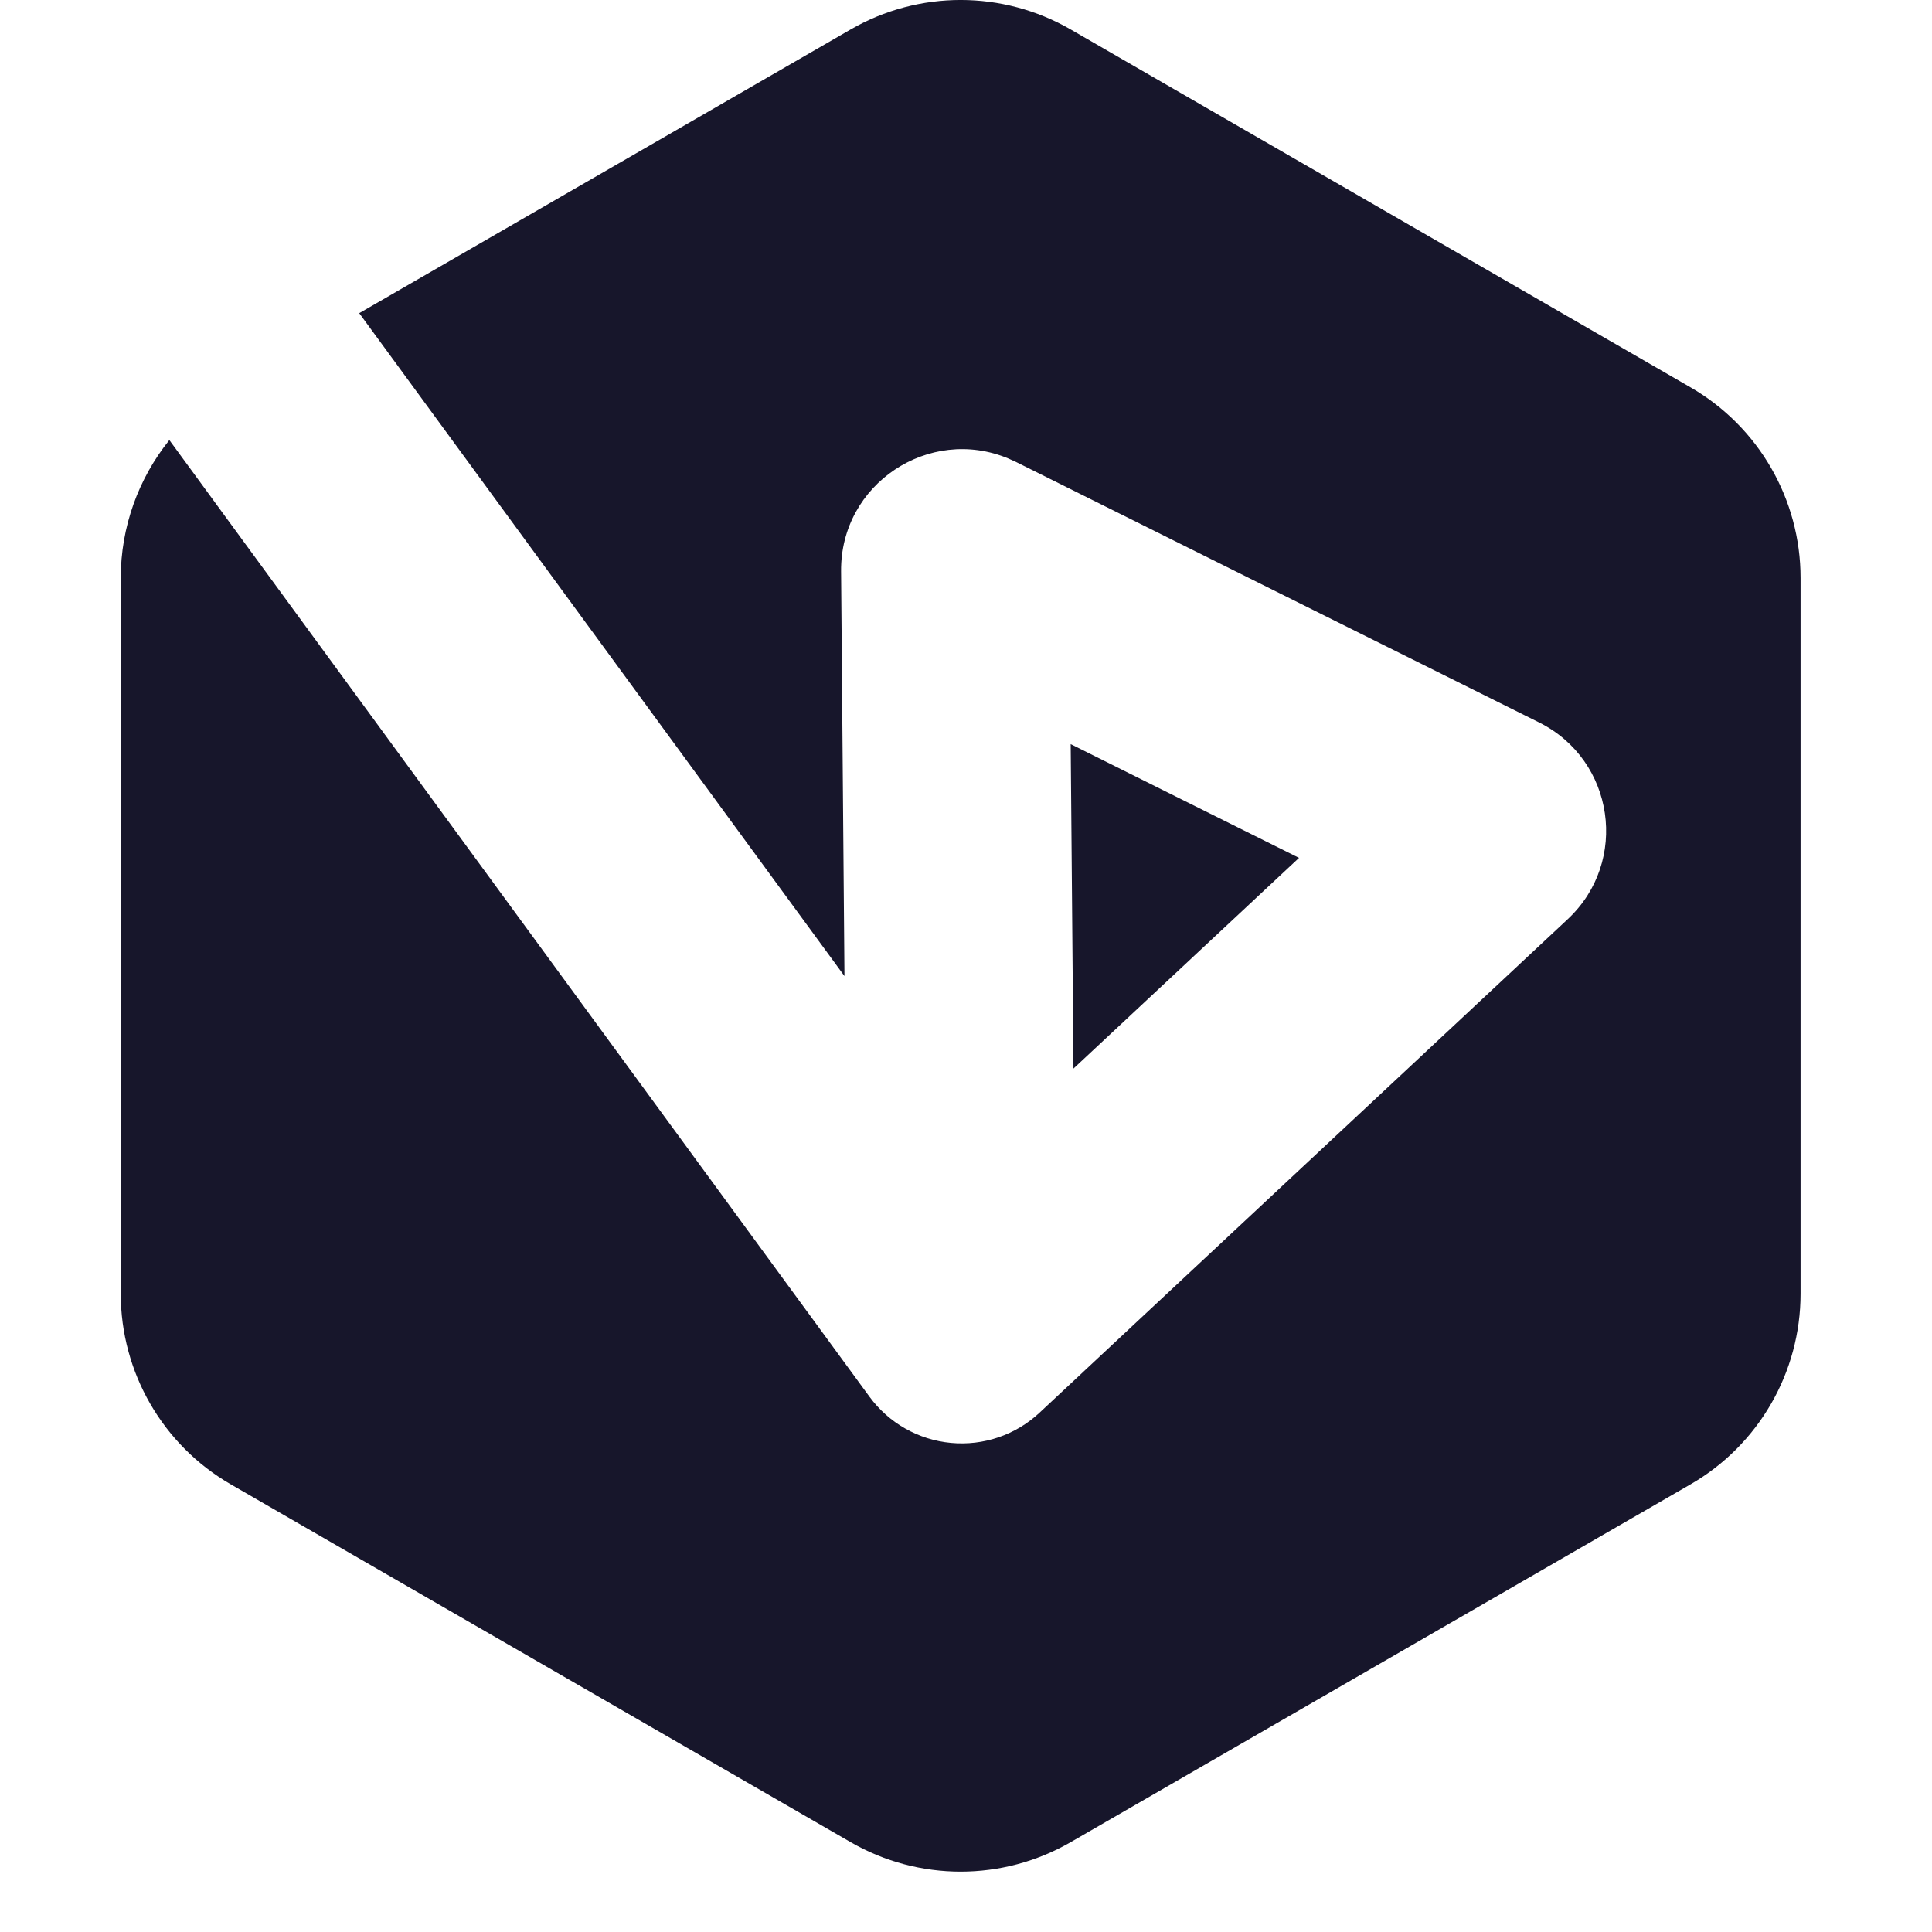 <svg width="32" height="32" viewBox="0 0 32 32" fill="none" xmlns="http://www.w3.org/2000/svg">
<g clip-path="url(#clip0_1195_1764)">
<path d="M14.089 0.488C15.217 -0.163 16.607 -0.163 17.734 0.488L28.001 6.416C29.129 7.067 29.823 8.271 29.823 9.573V21.428C29.823 22.73 29.129 23.934 28.001 24.585L17.734 30.512C16.606 31.163 15.217 31.163 14.089 30.512L3.822 24.585C2.694 23.934 2 22.73 2 21.428V9.573C2 8.729 2.292 7.927 2.805 7.289L14.402 23.135C14.722 23.571 15.213 23.849 15.751 23.899C16.289 23.95 16.823 23.768 17.218 23.399L25.967 15.224C26.988 14.269 26.743 12.589 25.492 11.966L21.15 9.804L16.827 7.651L16.701 7.594C15.392 7.047 13.918 8.013 13.931 9.462L13.987 16.167L5.95 5.187L14.089 0.488ZM19.465 13.188L21.516 14.209L17.78 17.699L17.734 12.325L19.465 13.188Z" fill="#17162B"/>
</g>
<defs>
<clipPath id="clip0_1195_1764">
<rect width="32" height="32" fill="white"/>
</clipPath>
</defs>
</svg>
